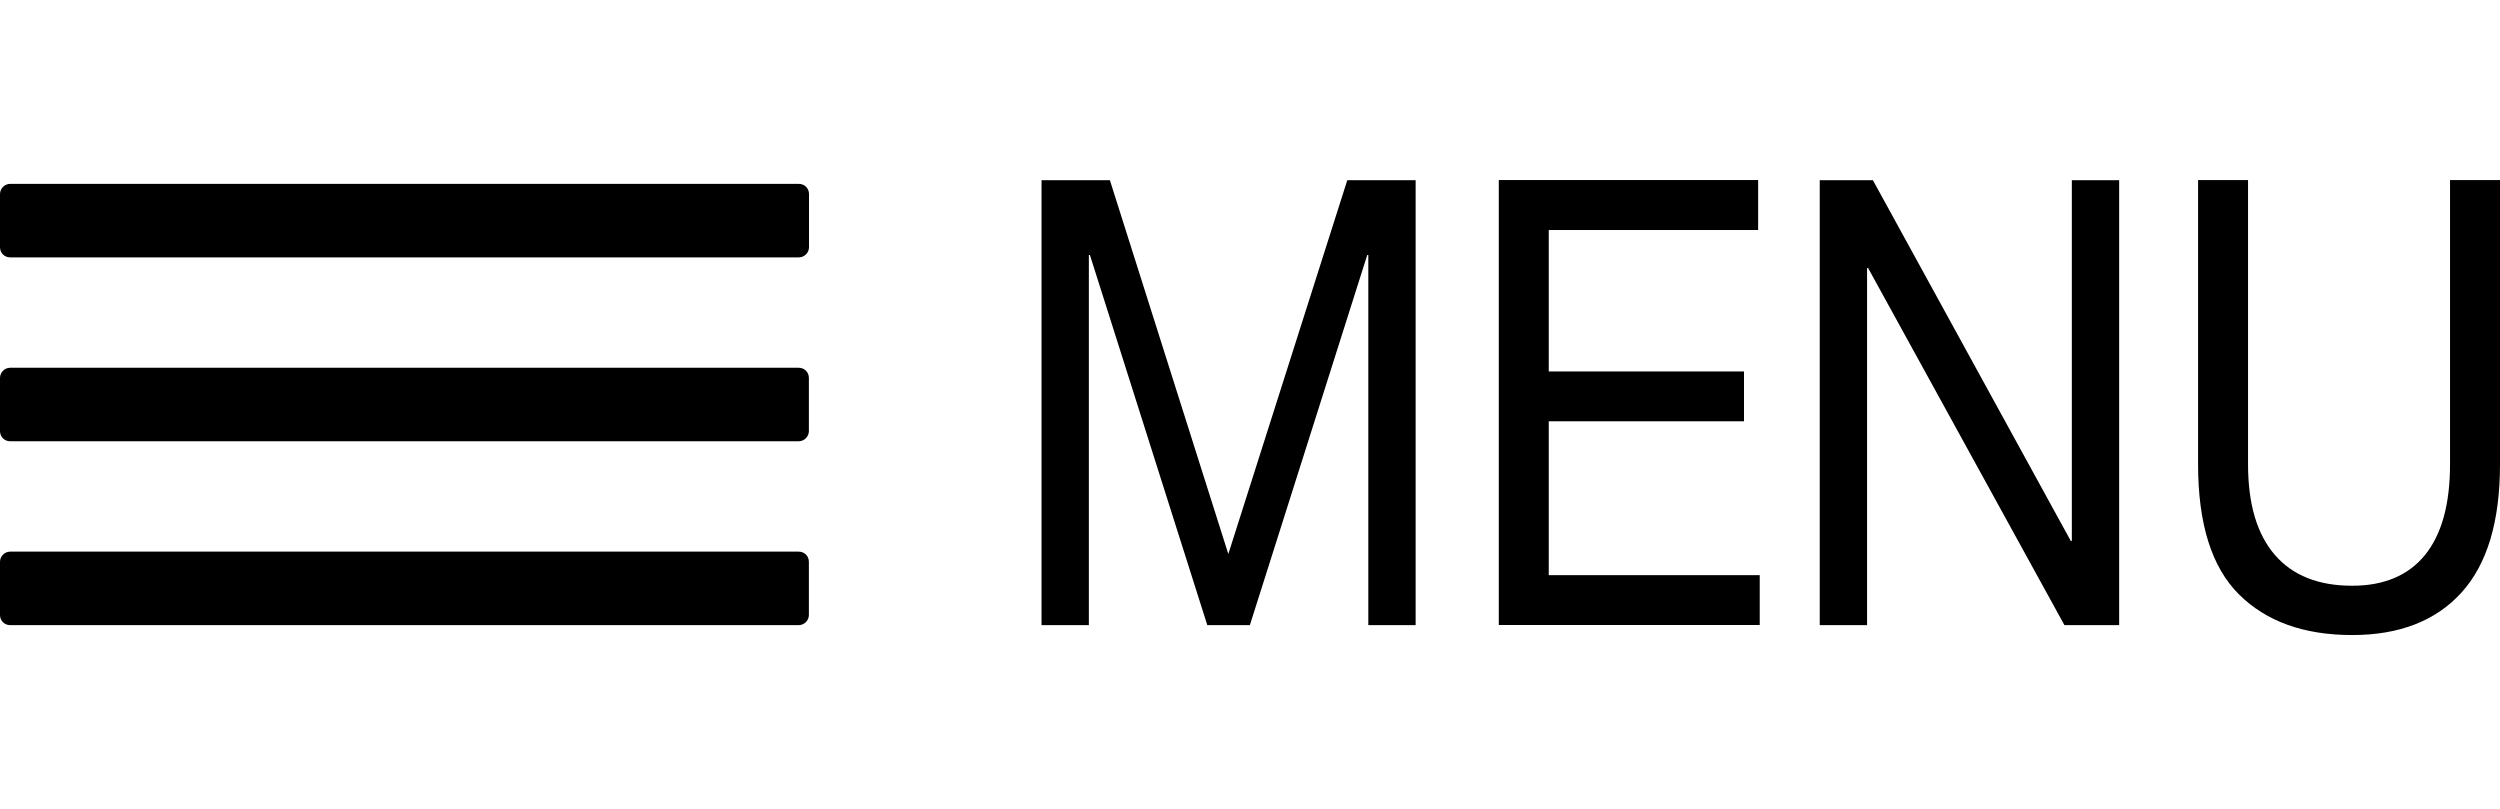 <?xml version="1.0" encoding="utf-8"?>
<!-- Generator: Adobe Illustrator 19.1.0, SVG Export Plug-In . SVG Version: 6.00 Build 0)  -->
<svg version="1.1" id="Capa_1" xmlns="http://www.w3.org/2000/svg" xmlns:xlink="http://www.w3.org/1999/xlink" x="0px" y="0px"
	 viewBox="-644.9 -249.6 1891.2 612" style="enable-background:new -644.9 -249.6 1891.2 612;" xml:space="preserve">
<g>
	<g>
		<path d="M-40.6-54.9c4.3,0,7.7-3.6,7.7-7.7v-40.2c0-4.3-3.3-7.7-7.7-7.7h-596.6c-4.3,0-7.7,3.6-7.7,7.7v40.2
			c0,4.3,3.3,7.7,7.7,7.7H-40.6L-40.6-54.9z"/>
		<path d="M-644.9,76.5c0,4.3,3.3,7.7,7.7,7.7h596.5c4.3,0,7.7-3.6,7.7-7.7V36.3c0-4.3-3.3-7.7-7.7-7.7h-596.5
			c-4.3,0-7.7,3.6-7.7,7.7V76.5z"/>
		<path d="M-644.9,215.6c0,4.3,3.3,7.7,7.7,7.7h596.5c4.3,0,7.7-3.6,7.7-7.7v-40.2c0-4.3-3.3-7.7-7.7-7.7h-596.5
			c-4.3,0-7.7,3.6-7.7,7.7V215.6z"/>
	</g>
</g>
<g>
	<path d="M194.7-113.3l89.6,282.8l90-282.8H426v336.6h-35.8v-280h-0.8l-88.8,280h-32.2l-88.8-280h-0.8v280H143v-336.6H194.7z"/>
	<path d="M685.1-113.3v37.7H526.7v107h147.7v37.7H526.7v116.4h159.6v37.7H488.9v-336.6H685.1z"/>
	<path d="M771.9-113.3l149.7,272.9h0.8v-272.9h35.8v336.6h-41.4L768.3-46.8h-0.8v270.1h-35.8v-336.6H771.9z"/>
	<path d="M1217.3,198.5c-19.4,21.5-47,32.3-82.8,32.3c-36.6,0-65.2-10.3-85.8-30.9c-20.6-20.6-30.8-53.3-30.8-98.3v-215h37.8v215
		c0,30.2,6.8,53,20.3,68.6c13.5,15.6,33,23.3,58.5,23.3c24.1,0,42.5-7.8,55.1-23.3c12.6-15.6,18.9-38.4,18.9-68.6v-215h37.8v215
		C1246.3,144.7,1236.7,177,1217.3,198.5z"/>
</g>
</svg>
